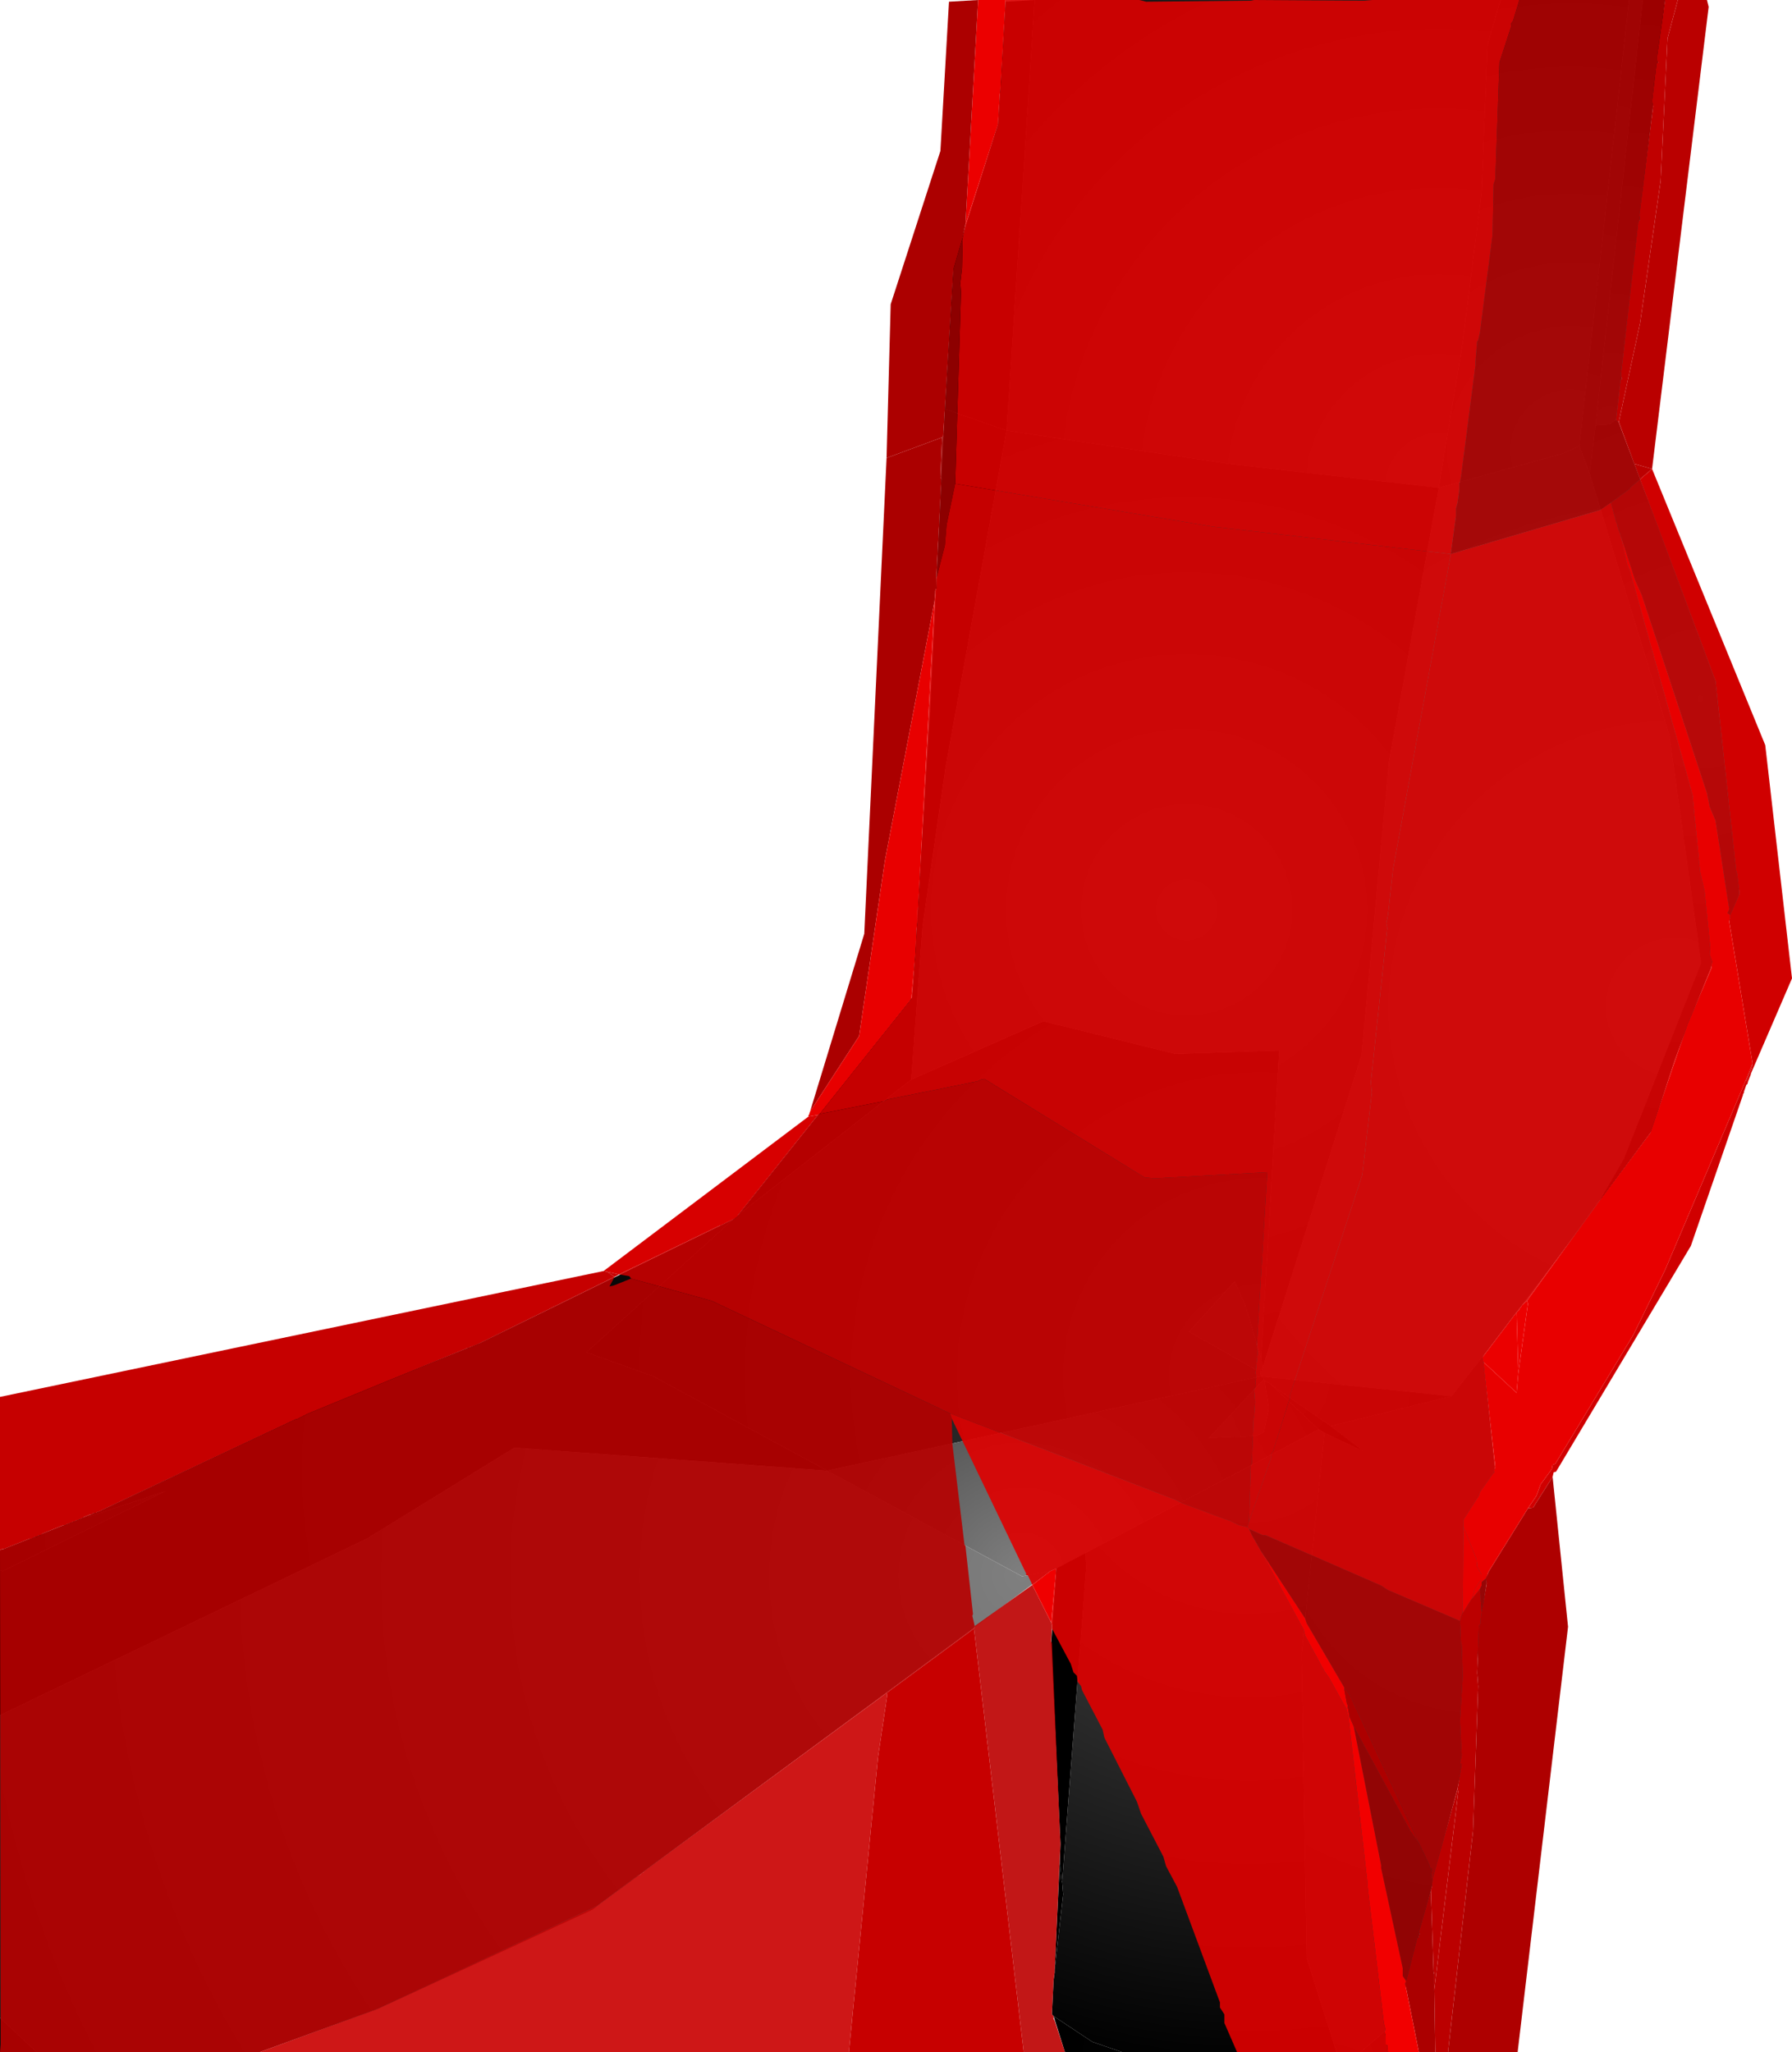 <?xml version="1.0" encoding="UTF-8" standalone="no"?>
<svg xmlns:xlink="http://www.w3.org/1999/xlink" height="299.1px" width="261.25px" xmlns="http://www.w3.org/2000/svg">
  <g transform="matrix(1.0, 0.0, 0.0, 1.0, 400.0, 300.0)">
    <path d="M-181.25 -300.0 L-183.15 -293.4 -184.0 -272.0 -186.75 -250.15 -190.25 -228.9 -220.9 -232.4 -253.25 -237.25 -249.15 -300.0 -181.25 -300.0" fill="url(#gradient0)" fill-rule="evenodd" stroke="none"/>
    <path d="M-181.25 -300.0 L-162.5 -300.0 -169.75 -235.0 -172.15 -233.9 -190.25 -228.9 -186.75 -250.15 -184.0 -272.0 -183.15 -293.4 -181.25 -300.0" fill="url(#gradient1)" fill-rule="evenodd" stroke="none"/>
    <path d="M-190.25 -228.9 L-172.15 -233.9 -169.75 -235.0 -168.25 -231.0 -156.65 -192.9 -152.0 -159.65 -163.25 -131.15 -167.0 -124.65 -167.0 -124.5 -167.25 -124.25 -167.4 -124.0 -167.65 -123.75 -167.75 -123.5 -178.9 -108.75 -179.0 -108.65 -183.75 -102.4 -188.4 -96.5 -216.15 -99.4 -216.25 -99.75 -216.0 -100.5 -215.9 -100.75 -201.5 -146.25 -197.5 -189.0 -190.25 -228.9" fill="url(#gradient2)" fill-rule="evenodd" stroke="none"/>
    <path d="M-169.75 -235.0 L-162.5 -300.0 -160.5 -300.0 -167.4 -238.0 -168.25 -231.0 -169.75 -235.0" fill="url(#gradient3)" fill-rule="evenodd" stroke="none"/>
    <path d="M-160.5 -300.0 L-157.25 -300.0 -164.25 -238.9 -165.4 -238.15 -167.4 -238.0 -160.5 -300.0" fill="url(#gradient4)" fill-rule="evenodd" stroke="none"/>
    <path d="M-164.25 -238.9 L-149.9 -201.65 -146.4 -170.65 -146.4 -169.65 -155.9 -145.5 -159.15 -135.25 -167.0 -124.65 -163.25 -131.15 -152.0 -159.65 -156.65 -192.9 -168.25 -231.0 -167.4 -238.0 -165.4 -238.15 -164.25 -238.9" fill="url(#gradient5)" fill-rule="evenodd" stroke="none"/>
    <path d="M-262.25 -240.4 L-261.0 -261.4 -254.5 -281.9 -253.4 -299.75 -249.15 -300.0 -253.25 -237.25 -262.25 -240.4" fill="url(#gradient6)" fill-rule="evenodd" stroke="none"/>
    <path d="M-292.4 -122.9 L-267.0 -154.65 -264.4 -196.4 -262.25 -240.4 -253.25 -237.25 -262.15 -188.15 -265.5 -165.0 -267.15 -142.65 -292.4 -122.9" fill="url(#gradient7)" fill-rule="evenodd" stroke="none"/>
    <path d="M-293.15 -122.25 L-292.4 -122.9 -267.15 -142.65 -247.9 -151.15 -228.65 -146.4 -213.5 -146.9 -216.15 -102.0 -218.4 -109.65 -220.0 -113.25 -226.65 -105.9 -217.0 -100.4 -216.25 -100.4 -216.25 -99.75 -216.15 -99.4 -279.4 -85.65 -304.75 -99.4 -314.5 -102.9 -293.15 -122.25" fill="url(#gradient8)" fill-rule="evenodd" stroke="none"/>
    <path d="M-253.25 -237.25 L-220.9 -232.4 -190.25 -228.9 -197.5 -189.0 -201.5 -146.25 -215.9 -100.75 -216.15 -102.0 -213.5 -146.9 -228.65 -146.4 -247.9 -151.15 -267.15 -142.65 -265.5 -165.0 -262.15 -188.15 -253.25 -237.25 M-216.0 -100.5 L-216.25 -99.75 -216.25 -100.4 -216.0 -100.5" fill="url(#gradient9)" fill-rule="evenodd" stroke="none"/>
    <path d="M-400.0 -71.15 L-400.0 -74.0 -386.75 -79.25 -386.5 -79.4 -386.25 -79.5 -386.25 -79.4 -386.5 -79.4 -386.5 -79.25 -386.75 -79.25 -386.9 -79.15 -387.0 -79.0 -387.15 -78.9 -375.9 -82.65 -399.65 -71.0 -400.0 -71.15 M-215.9 -100.75 L-216.0 -100.5 -216.25 -100.4 -217.0 -100.4 -226.65 -105.9 -220.0 -113.25 -218.4 -109.65 -216.15 -102.0 -215.9 -100.75 M-215.65 -98.75 L-215.0 -94.75 -215.75 -91.25 -216.75 -90.75 -223.75 -90.4 -215.75 -99.0 -215.65 -98.75" fill="url(#gradient10)" fill-rule="evenodd" stroke="none"/>
    <path d="M-183.75 -102.4 L-181.75 -82.65 -186.25 -44.4 -195.25 -9.5 -197.75 -4.25 -201.65 -0.9 -205.15 -0.9 -209.5 -14.65 -210.25 -59.0 -206.9 -91.15 -201.25 -88.5 -206.0 -92.15 -188.4 -96.5 -183.75 -102.4" fill="url(#gradient11)" fill-rule="evenodd" stroke="none"/>
    <path d="M-216.15 -99.4 L-188.4 -96.5 -206.0 -92.15 -214.65 -98.15 -214.65 -98.25 -215.65 -98.75 -215.75 -99.0 -216.15 -99.4" fill="url(#gradient12)" fill-rule="evenodd" stroke="none"/>
    <path d="M-400.0 -50.0 L-400.0 -71.15 -399.65 -71.0 -375.9 -82.65 -387.15 -78.9 -387.0 -79.0 -386.9 -79.15 -386.75 -79.25 -386.5 -79.25 -386.5 -79.4 -386.25 -79.4 -386.25 -79.5 -386.0 -79.5 -385.75 -79.65 -385.4 -79.75 -385.15 -79.9 -353.65 -94.75 -330.0 -104.25 -293.15 -122.25 -314.5 -102.9 -304.75 -99.4 -279.4 -85.65 -325.0 -89.0 -346.5 -75.75 -400.0 -50.0" fill="url(#gradient13)" fill-rule="evenodd" stroke="none"/>
    <path d="M-246.9 -71.0 L-313.65 -21.65 -345.0 -7.15 -362.25 -0.9 -394.65 -0.9 -400.0 -5.9 -400.0 -50.0 -346.5 -75.75 -325.0 -89.0 -279.4 -85.65 -251.0 -70.25 -246.9 -71.0" fill="url(#gradient14)" fill-rule="evenodd" stroke="none"/>
    <path d="M-246.0 -71.4 L-246.9 -71.0 -251.0 -70.25 -279.4 -85.65 -216.15 -99.4 -215.75 -99.0 -223.75 -90.4 -216.75 -90.75 -215.75 -91.25 -215.0 -94.75 -215.65 -98.75 -214.65 -98.25 -214.65 -98.15 -207.75 -91.65 -241.75 -73.65 -246.0 -71.4" fill="url(#gradient15)" fill-rule="evenodd" stroke="none"/>
    <path d="M-207.75 -91.65 L-214.65 -98.15 -206.0 -92.15 -201.25 -88.5 -206.9 -91.15 -207.75 -91.65" fill="url(#gradient16)" fill-rule="evenodd" stroke="none"/>
    <path d="M-205.15 -0.9 L-236.4 -0.9 -240.75 -2.4 -246.4 -6.15 -246.65 -6.4 -246.4 -11.4 -246.25 -12.5 -246.25 -12.9 -245.0 -23.9 -245.15 -25.65 -241.65 -71.5 -241.75 -73.65 -207.75 -91.65 -206.9 -91.15 -210.25 -59.0 -209.5 -14.65 -205.15 -0.9" fill="url(#gradient17)" fill-rule="evenodd" stroke="none"/>
    <path d="M-245.5 -28.65 L-245.4 -31.25 -246.75 -60.5 -246.0 -71.4 -241.75 -73.65 -241.65 -71.5 -245.15 -25.65 -245.25 -26.0 -245.5 -28.65" fill="url(#gradient18)" fill-rule="evenodd" stroke="none"/>
    <path d="M-236.4 -0.9 L-244.75 -0.9 -246.4 -6.15 -240.75 -2.4 -236.4 -0.9" fill="url(#gradient19)" fill-rule="evenodd" stroke="none"/>
    <path d="M-246.25 -12.9 L-245.5 -28.65 -245.25 -26.0 -245.15 -25.65 -245.0 -23.9 -246.25 -12.9" fill="url(#gradient20)" fill-rule="evenodd" stroke="none"/>
    <path d="M-195.25 -9.5 L-197.0 -0.9 -201.65 -0.9 -197.75 -4.25 -195.25 -9.5 M-196.75 -3.5 L-197.15 -3.65 -197.65 -1.75 -197.4 -1.65 -196.75 -3.5" fill="url(#gradient21)" fill-rule="evenodd" stroke="none"/>
    <path d="M-196.75 -3.5 L-197.4 -1.65 -197.65 -1.75 -197.15 -3.65 -196.75 -3.5" fill="url(#gradient22)" fill-rule="evenodd" stroke="none"/>
    <path d="M-394.65 -0.9 L-400.0 -0.9 -400.0 -5.9 -394.65 -0.9" fill="url(#gradient23)" fill-rule="evenodd" stroke="none"/>
    <path d="M-257.4 -300.0 L-253.4 -300.0 -254.15 -286.9 -254.25 -286.25 -254.5 -281.9 -259.25 -267.25 -257.4 -300.0 M-178.9 -108.75 L-178.5 -109.15 -178.5 -109.25 -178.15 -109.65 -178.15 -109.75 -177.4 -110.4 -177.25 -110.0 -178.65 -99.9 -178.9 -108.75" fill="#ec0000" fill-rule="evenodd" stroke="none"/>
    <path d="M-253.4 -300.0 L-233.9 -300.0 -232.9 -299.75 -217.65 -299.9 -217.15 -300.0 -201.15 -299.9 -199.9 -300.0 -178.5 -300.0 -179.4 -297.0 -179.75 -296.5 -179.65 -296.25 -181.4 -290.9 -182.0 -273.9 -182.25 -273.15 -182.4 -265.75 -184.25 -251.5 -184.5 -250.4 -184.65 -250.25 -184.9 -247.25 -184.9 -246.75 -187.0 -230.5 -187.15 -229.75 -187.25 -229.65 -187.25 -228.65 -187.5 -226.75 -187.75 -225.9 -187.75 -224.75 -188.5 -219.25 -223.25 -223.25 -260.75 -229.5 -259.9 -257.4 -260.0 -258.75 -259.75 -260.9 -259.65 -265.4 -259.25 -267.25 -254.5 -281.9 -254.25 -286.25 -254.15 -286.9 -253.4 -300.0" fill="#dc0000" fill-opacity="0.91" fill-rule="evenodd" stroke="none"/>
    <path d="M-164.0 -238.5 L-161.75 -232.4 -160.9 -230.15 -162.25 -229.0 -162.4 -228.75 -165.15 -226.75 -166.75 -225.65 -188.5 -219.25 -187.75 -224.75 -187.75 -225.9 -187.5 -226.75 -187.25 -228.65 -187.25 -229.65 -187.15 -229.75 -187.0 -230.5 -184.9 -246.75 -184.9 -247.25 -184.65 -250.25 -184.5 -250.4 -184.25 -251.5 -182.4 -265.75 -182.25 -273.15 -182.0 -273.9 -181.4 -290.9 -179.65 -296.25 -179.75 -296.5 -179.4 -297.0 -178.5 -300.0 -157.25 -300.0 -158.4 -291.9 -158.4 -291.15 -158.25 -290.9 -158.5 -290.75 -159.15 -285.25 -159.0 -284.5 -161.0 -268.65 -160.9 -267.9 -161.15 -267.75 -163.65 -245.65 -163.65 -245.15 -163.5 -244.75 -163.75 -244.65 -164.4 -238.75 -164.0 -238.5 M-217.9 -77.15 L-215.9 -76.25 -215.5 -76.25 -198.65 -68.9 -197.65 -68.25 -187.15 -63.75 -187.0 -60.5 -186.9 -60.25 -186.75 -55.75 -187.15 -49.25 -186.9 -44.15 -187.15 -43.0 -186.9 -42.9 -187.5 -39.25 -191.15 -26.15 -191.4 -26.25 -191.25 -27.65 -191.5 -27.75 -191.65 -28.25 -193.15 -31.4 -203.25 -53.0 -204.0 -54.0 -209.5 -63.4 -209.75 -64.15 -216.15 -73.9 -217.5 -76.25 -217.9 -77.15" fill="#ab0000" fill-opacity="0.91" fill-rule="evenodd" stroke="none"/>
    <path d="M-188.5 -219.25 L-166.75 -225.65 -165.15 -226.75 -164.4 -224.0 -164.25 -223.65 -164.15 -223.15 -163.9 -222.4 -163.75 -222.15 -163.75 -222.0 -162.75 -217.75 -162.4 -216.9 -153.25 -184.15 -152.15 -173.0 -151.5 -170.15 -150.65 -161.75 -150.75 -160.9 -150.4 -159.9 -150.5 -158.9 -154.0 -150.65 -159.4 -134.9 -167.0 -124.75 -167.25 -124.5 -167.25 -124.4 -177.4 -110.4 -178.15 -109.75 -178.15 -109.65 -178.5 -109.25 -178.5 -109.15 -178.9 -108.75 -183.9 -102.15 -183.75 -101.5 -182.0 -86.15 -182.25 -85.65 -182.15 -85.5 -182.15 -85.4 -182.4 -85.15 -184.25 -82.5 -184.4 -82.0 -186.65 -78.5 -186.65 -77.5 -186.75 -64.9 -186.9 -64.65 -187.15 -63.75 -197.65 -68.25 -198.65 -68.9 -215.5 -76.25 -215.9 -76.25 -217.9 -77.15 -218.15 -77.4 -217.9 -78.25 -214.65 -87.65 -214.75 -87.9 -214.65 -88.15 -214.4 -88.5 -212.15 -95.65 -211.9 -96.25 -212.0 -96.5 -201.4 -128.75 -200.0 -140.75 -200.15 -142.25 -197.75 -164.75 -197.9 -165.4 -197.65 -166.65 -196.9 -173.4 -188.5 -219.15 -188.5 -219.25" fill="#d70000" fill-opacity="0.91" fill-rule="evenodd" stroke="none"/>
    <path d="M-165.15 -226.75 L-162.4 -228.75 -162.25 -229.0 -160.9 -230.15 -149.9 -200.75 -146.9 -173.25 -146.9 -173.15 -146.75 -172.65 -146.4 -169.75 -147.75 -166.65 -148.15 -166.9 -147.9 -167.5 -149.9 -180.4 -150.75 -182.4 -151.15 -184.4 -160.65 -213.25 -161.65 -215.5 -163.75 -222.0 -163.75 -222.15 -163.9 -222.4 -164.15 -223.15 -164.25 -223.65 -164.4 -224.0 -165.15 -226.75" fill="#bf0000" fill-opacity="0.91" fill-rule="evenodd" stroke="none"/>
    <path d="M-161.75 -232.4 L-159.15 -231.65 -160.9 -230.15 -161.75 -232.4 M-188.9 -0.9 L-190.75 -0.9 -190.9 -10.0 -187.4 -38.9 -187.5 -39.25 -186.9 -42.9 -187.15 -43.0 -186.9 -44.15 -187.15 -49.25 -186.75 -55.75 -186.9 -60.25 -187.0 -60.5 -187.15 -63.75 -186.9 -64.65 -186.75 -64.9 -185.5 -66.9 -185.4 -67.0 -184.25 -68.4 -184.0 -65.0 -184.15 -64.0 -184.15 -63.4 -184.4 -63.0 -184.65 -56.15 -184.5 -54.25 -185.25 -33.15 -188.9 -0.9" fill="#bb0000" fill-rule="evenodd" stroke="none"/>
    <path d="M-155.4 -300.0 L-151.15 -300.0 -150.9 -299.0 -159.15 -231.65 -161.75 -232.4 -164.0 -238.5 -160.9 -252.9 -157.9 -273.65 -156.9 -294.4 -155.4 -300.0" fill="#ba0000" fill-rule="evenodd" stroke="none"/>
    <path d="M-155.4 -300.0 L-156.9 -294.4 -157.9 -273.65 -160.9 -252.9 -164.0 -238.5 -164.4 -238.75 -163.75 -244.65 -163.5 -244.75 -163.65 -245.15 -163.65 -245.65 -161.15 -267.75 -160.9 -267.9 -161.0 -268.65 -159.0 -284.5 -159.15 -285.25 -158.5 -290.75 -158.25 -290.9 -158.4 -291.15 -158.4 -291.9 -157.25 -300.0 -155.4 -300.0" fill="#c00000" fill-rule="evenodd" stroke="none"/>
    <path d="M-270.75 -233.25 L-270.15 -255.65 -262.9 -278.0 -261.65 -299.75 -257.4 -300.0 -259.25 -267.25 -259.65 -265.4 -261.0 -260.75 -262.5 -236.4 -262.65 -236.25 -270.75 -233.25" fill="#ac0000" fill-rule="evenodd" stroke="none"/>
    <path d="M-190.75 -0.9 L-193.15 -0.9 -195.15 -10.9 -195.0 -11.25 -193.4 -17.5 -193.15 -17.65 -193.25 -17.9 -193.0 -18.15 -193.15 -18.4 -191.4 -24.5 -191.0 -12.65 -190.9 -12.25 -190.9 -10.0 -190.75 -0.9 M-281.9 -138.0 L-274.0 -163.9 -270.75 -233.25 -262.65 -236.25 -262.9 -230.4 -262.75 -230.25 -263.5 -215.65 -263.5 -214.25 -263.65 -213.9 -263.65 -213.65 -263.75 -212.4 -271.0 -174.5 -274.75 -149.0 -281.9 -138.0" fill="#ab0000" fill-rule="evenodd" stroke="none"/>
    <path d="M-260.75 -229.5 L-262.0 -223.5 -262.25 -220.5 -263.5 -215.65 -262.75 -230.25 -262.9 -230.4 -262.65 -236.25 -262.5 -236.4 -261.0 -260.75 -259.65 -265.4 -259.75 -260.9 -260.0 -258.75 -259.9 -257.4 -260.75 -229.5 M-193.15 -31.4 L-191.65 -28.25 -191.5 -27.75 -191.25 -27.65 -191.4 -26.25 -191.15 -26.15 -191.25 -25.0 -191.4 -24.5 -193.15 -18.4 -193.0 -18.15 -193.25 -17.9 -193.15 -17.65 -193.4 -17.5 -195.0 -11.25 -195.5 -12.0 -195.5 -13.15 -198.65 -27.75 -198.65 -28.15 -202.65 -48.4 -194.4 -33.15 -193.15 -31.4" fill="#9b0000" fill-opacity="0.91" fill-rule="evenodd" stroke="none"/>
    <path d="M-188.5 -219.25 L-188.5 -219.15 -196.9 -173.4 -197.65 -166.65 -197.9 -165.4 -197.75 -164.75 -200.15 -142.25 -200.0 -140.75 -201.4 -128.75 -212.0 -96.5 -211.9 -96.25 -212.15 -95.65 -214.4 -88.5 -214.65 -88.15 -214.75 -87.9 -214.65 -87.65 -217.9 -78.25 -217.65 -86.4 -217.5 -86.65 -217.25 -93.15 -217.15 -93.5 -217.0 -95.65 -217.15 -97.5 -216.9 -98.0 -217.0 -98.65 -216.9 -99.0 -216.9 -99.65 -217.0 -99.9 -216.9 -100.25 -216.9 -100.4 -216.65 -102.75 -216.75 -104.25 -215.25 -129.15 -231.65 -128.25 -233.15 -128.4 -256.5 -142.75 -257.0 -142.65 -257.5 -142.4 -270.65 -139.75 -271.15 -139.5 -280.5 -137.65 -267.15 -154.4 -266.5 -161.5 -266.4 -164.5 -266.25 -165.65 -266.25 -167.4 -266.15 -167.65 -263.75 -212.4 -263.65 -213.65 -263.65 -213.9 -263.5 -214.25 -263.5 -215.65 -262.25 -220.5 -262.0 -223.5 -260.75 -229.5 -223.25 -223.25 -188.5 -219.25" fill="#d80000" fill-opacity="0.91" fill-rule="evenodd" stroke="none"/>
    <path d="M-159.15 -231.65 L-142.65 -191.4 -138.75 -157.4 -144.75 -143.5 -144.75 -143.4 -145.15 -142.4 -145.25 -142.0 -145.4 -141.9 -145.75 -140.9 -145.75 -140.75 -145.9 -140.5 -145.9 -140.4 -153.5 -118.4 -173.15 -85.5 -173.5 -85.4 -173.65 -84.75 -176.5 -80.25 -177.25 -80.15 -176.0 -82.0 -175.4 -83.65 -173.75 -85.9 -173.65 -86.5 -173.25 -86.65 -161.9 -105.4 -157.25 -114.9 -145.5 -142.5 -145.4 -142.5 -144.65 -144.25 -144.5 -145.0 -147.9 -165.65 -147.75 -166.65 -146.4 -169.75 -146.75 -172.65 -146.9 -173.15 -146.9 -173.25 -149.9 -200.75 -160.9 -230.15 -159.15 -231.65" fill="#d00000" fill-rule="evenodd" stroke="none"/>
    <path d="M-173.65 -84.75 L-171.4 -62.9 -178.75 -0.9 -188.9 -0.9 -185.25 -33.15 -184.5 -54.25 -184.65 -56.15 -184.4 -63.0 -184.15 -63.4 -184.15 -64.0 -184.0 -65.0 -183.25 -69.25 -183.4 -69.9 -183.0 -70.9 -177.25 -80.15 -176.5 -80.25 -173.65 -84.75" fill="#ae0000" fill-rule="evenodd" stroke="none"/>
    <path d="M-282.15 -137.25 L-282.15 -137.4 -282.0 -137.65 -282.0 -137.75 -281.9 -138.0 -274.75 -149.0 -271.0 -174.5 -263.75 -212.4 -266.15 -167.65 -266.25 -167.4 -266.25 -165.65 -266.4 -164.5 -266.5 -161.5 -267.15 -154.4 -280.5 -137.65 -280.75 -137.5 -282.15 -137.25 M-186.65 -77.5 L-186.65 -78.5 -184.4 -82.0 -184.25 -82.5 -182.4 -85.15 -182.15 -85.4 -182.15 -85.5 -182.25 -85.65 -182.0 -86.15 -183.75 -101.5 -178.9 -97.0 -178.65 -99.9 -177.25 -110.0 -177.4 -110.4 -167.25 -124.4 -167.25 -124.5 -167.0 -124.75 -159.4 -134.9 -154.0 -150.65 -150.5 -158.9 -150.4 -159.9 -150.75 -160.9 -150.65 -161.75 -151.5 -170.15 -152.15 -173.0 -153.25 -184.15 -162.4 -216.9 -162.75 -217.75 -163.75 -222.0 -161.65 -215.5 -160.65 -213.25 -151.15 -184.4 -150.75 -182.4 -149.9 -180.4 -147.9 -167.5 -148.15 -166.9 -147.75 -166.65 -147.9 -165.65 -144.5 -145.0 -145.5 -142.5 -157.25 -114.9 -161.9 -105.4 -173.25 -86.65 -173.65 -86.5 -173.75 -85.9 -175.4 -83.65 -176.0 -82.0 -177.25 -80.15 -183.0 -70.9 -183.4 -69.9 -184.0 -69.4 -184.0 -68.9 -184.25 -68.4 -185.4 -67.0 -185.0 -68.4 -184.15 -69.65 -184.0 -69.65 -184.0 -70.5 -184.65 -71.65 -184.75 -72.75 -186.65 -77.5" fill="#e80000" fill-rule="evenodd" stroke="none"/>
    <path d="M-144.5 -145.0 L-144.65 -144.25 -145.4 -142.5 -145.5 -142.5 -144.5 -145.0" fill="#d20000" fill-rule="evenodd" stroke="none"/>
    <path d="M-217.9 -78.25 L-218.15 -77.4 -219.5 -77.75 -220.5 -78.25 -227.9 -81.0 -228.65 -81.4 -261.5 -94.0 -296.25 -110.4 -308.0 -113.65 -308.25 -114.0 -309.75 -114.25 -295.0 -121.4 -294.9 -121.4 -293.15 -122.25 -292.5 -122.65 -292.4 -122.9 -280.75 -137.5 -280.5 -137.65 -271.15 -139.5 -270.65 -139.75 -257.5 -142.4 -257.0 -142.65 -256.5 -142.75 -233.15 -128.4 -231.65 -128.25 -215.25 -129.15 -216.75 -104.25 -216.65 -102.75 -216.9 -100.4 -216.9 -100.25 -217.0 -99.9 -216.9 -99.65 -216.9 -99.0 -217.0 -98.65 -216.9 -98.0 -217.15 -97.5 -217.0 -95.65 -217.15 -93.5 -217.25 -93.15 -217.5 -86.65 -217.65 -86.4 -217.9 -78.25" fill="#c70000" fill-opacity="0.91" fill-rule="evenodd" stroke="none"/>
    <path d="M-183.75 -101.5 L-183.9 -102.15 -178.9 -108.75 -178.65 -99.9 -178.9 -97.0 -183.75 -101.5" fill="#eb0000" fill-rule="evenodd" stroke="none"/>
    <path d="M-186.75 -64.9 L-186.65 -77.5 -184.75 -72.75 -184.65 -71.65 -184.0 -70.5 -184.0 -69.65 -184.15 -69.65 -185.0 -68.4 -185.4 -67.0 -185.5 -66.9 -186.75 -64.9" fill="#e60000" fill-rule="evenodd" stroke="none"/>
    <path d="M-183.4 -69.9 L-183.25 -69.25 -184.0 -65.0 -184.25 -68.4 -184.0 -68.9 -184.0 -69.4 -183.4 -69.9" fill="#9e0000" fill-opacity="0.91" fill-rule="evenodd" stroke="none"/>
    <path d="M-312.0 -114.75 L-282.15 -137.25 -280.75 -137.5 -292.4 -122.9 -292.5 -122.65 -293.15 -122.25 -294.9 -121.4 -295.0 -121.4 -309.75 -114.25 -311.5 -114.65 -312.0 -114.75" fill="#d70000" fill-rule="evenodd" stroke="none"/>
    <path d="M-250.75 -0.9 L-276.25 -0.9 -272.0 -43.9 -270.65 -53.0 -270.75 -53.25 -258.0 -62.65 -250.75 -0.9 M-309.75 -114.25 L-310.4 -113.9 -311.5 -114.65 -309.75 -114.25" fill="#c70000" fill-rule="evenodd" stroke="none"/>
    <path d="M-400.0 -74.15 L-400.0 -96.4 -312.0 -114.75 -311.5 -114.65 -310.4 -113.9 -330.5 -104.0 -331.5 -103.65 -331.75 -103.5 -331.9 -103.5 -355.25 -93.9 -355.5 -93.75 -355.75 -93.65 -356.0 -93.5 -356.25 -93.4 -356.5 -93.25 -356.75 -93.15 -356.9 -93.15 -385.15 -79.9 -385.4 -79.75 -385.75 -79.65 -386.0 -79.5 -386.25 -79.5 -386.5 -79.4 -386.65 -79.25 -386.9 -79.25 -387.75 -78.9 -387.9 -78.75 -388.25 -78.65 -388.5 -78.5 -388.9 -78.4 -389.15 -78.25 -389.5 -78.15 -389.75 -78.0 -390.15 -77.9 -390.4 -77.75 -390.75 -77.65 -390.9 -77.65 -393.75 -76.5 -393.9 -76.4 -394.0 -76.25 -394.25 -76.25 -394.5 -76.15 -394.65 -76.0 -394.9 -76.0 -395.15 -75.9 -395.25 -75.75 -395.65 -75.75 -399.4 -74.25 -400.0 -74.15" fill="#c60000" fill-rule="evenodd" stroke="none"/>
    <path d="M-362.15 -0.9 L-400.0 -0.9 -399.9 -2.0 -400.0 -74.15 -399.4 -74.25 -395.65 -75.75 -395.25 -75.75 -395.15 -75.9 -394.9 -76.0 -394.65 -76.0 -394.5 -76.15 -394.25 -76.25 -394.0 -76.25 -393.9 -76.4 -393.75 -76.5 -390.9 -77.65 -390.75 -77.65 -390.4 -77.75 -390.15 -77.9 -389.75 -78.0 -389.5 -78.15 -389.15 -78.25 -388.9 -78.4 -388.5 -78.5 -388.25 -78.65 -387.9 -78.75 -387.75 -78.9 -386.9 -79.25 -386.65 -79.25 -386.5 -79.4 -386.25 -79.5 -386.0 -79.5 -385.75 -79.65 -385.4 -79.75 -385.15 -79.9 -356.9 -93.15 -356.75 -93.15 -356.5 -93.25 -356.25 -93.4 -356.0 -93.5 -355.75 -93.65 -355.5 -93.75 -355.25 -93.9 -331.9 -103.5 -331.75 -103.5 -331.5 -103.65 -330.5 -104.0 -310.4 -113.9 -311.15 -112.5 -310.5 -112.65 -308.0 -113.65 -296.25 -110.4 -261.5 -94.0 -261.25 -93.25 -261.15 -89.5 -259.4 -74.9 -259.25 -74.65 -258.15 -64.75 -258.25 -64.5 -257.9 -63.0 -258.0 -62.65 -270.75 -53.25 -306.15 -27.25 -306.15 -27.15 -306.5 -27.0 -306.65 -26.75 -307.0 -26.65 -312.9 -22.25 -344.9 -7.25 -362.15 -0.9" fill="#b60000" fill-opacity="0.91" fill-rule="evenodd" stroke="none"/>
    <path d="M-197.65 -0.9 L-219.65 -0.9 -221.5 -5.15 -221.5 -6.4 -222.15 -7.4 -222.15 -8.15 -228.4 -25.0 -230.0 -28.0 -230.4 -29.4 -233.65 -35.65 -234.25 -37.4 -239.0 -46.75 -239.25 -47.9 -242.25 -53.65 -242.4 -54.25 -242.9 -54.9 -243.0 -55.75 -243.5 -56.25 -243.9 -57.5 -246.65 -62.65 -246.65 -63.15 -246.75 -63.5 -246.0 -71.4 -246.9 -71.0 -249.5 -69.0 -250.15 -70.4 -250.4 -70.4 -250.4 -70.65 -261.25 -93.25 -261.5 -94.0 -228.65 -81.4 -227.9 -81.0 -220.5 -78.25 -219.5 -77.75 -218.15 -77.4 -217.9 -77.15 -217.5 -76.25 -216.15 -73.9 -209.9 -62.4 -209.75 -61.65 -206.9 -56.4 -206.25 -55.5 -203.75 -51.0 -203.4 -49.75 -200.65 -25.65 -200.65 -25.25 -198.25 -5.15 -198.0 -4.15 -198.15 -3.9 -198.0 -3.25 -198.0 -2.0 -197.75 -1.9 -197.75 -1.5 -197.65 -0.9" fill="#df0000" fill-opacity="0.91" fill-rule="evenodd" stroke="none"/>
    <path d="M-246.65 -62.65 L-246.75 -60.75 -246.65 -60.5 -245.4 -31.25 -246.25 -12.5 -246.4 -11.4 -246.65 -6.4 -246.4 -6.15 -246.4 -5.75 -246.25 -5.5 -244.75 -0.9 -250.75 -0.9 -258.0 -62.65 -257.9 -63.0 -249.5 -69.0 -246.75 -63.5 -246.65 -63.15 -246.65 -62.65" fill="#bc0000" fill-opacity="0.91" fill-rule="evenodd" stroke="none"/>
    <path d="M-216.15 -73.9 L-209.75 -64.15 -209.5 -63.4 -204.0 -54.0 -204.0 -53.65 -203.65 -51.75 -203.5 -51.4 -203.5 -51.15 -203.75 -51.0 -206.25 -55.5 -206.9 -56.4 -209.75 -61.65 -209.9 -62.4 -216.15 -73.9" fill="#f10000" fill-rule="evenodd" stroke="none"/>
    <path d="M-193.15 -0.9 L-197.65 -0.9 -197.75 -1.5 -197.75 -1.9 -198.0 -2.0 -198.0 -3.25 -198.15 -3.9 -198.0 -4.15 -198.25 -5.15 -200.65 -25.25 -200.65 -25.65 -203.4 -49.75 -203.75 -51.0 -203.5 -51.15 -203.25 -49.75 -202.65 -48.4 -198.65 -28.15 -198.65 -27.75 -195.5 -13.15 -195.5 -12.0 -195.0 -11.25 -195.15 -10.9 -193.15 -0.9" fill="#f20000" fill-rule="evenodd" stroke="none"/>
    <path d="M-204.0 -54.0 L-203.25 -53.0 -193.15 -31.4 -194.4 -33.15 -202.65 -48.4 -203.25 -49.75 -203.5 -51.15 -203.5 -51.4 -203.65 -51.75 -204.0 -53.65 -204.0 -54.0" fill="#ad0000" fill-rule="evenodd" stroke="none"/>
    <path d="M-276.25 -0.9 L-362.15 -0.9 -344.9 -7.25 -312.9 -22.25 -307.0 -26.65 -306.65 -26.75 -306.5 -27.0 -306.15 -27.15 -306.15 -27.25 -270.75 -53.25 -270.65 -53.0 -272.0 -43.9 -276.25 -0.9" fill="#c90000" fill-opacity="0.91" fill-rule="evenodd" stroke="none"/>
    <path d="M-249.5 -69.0 L-246.9 -71.0 -246.0 -71.4 -246.75 -63.5 -249.5 -69.0" fill="#f00000" fill-rule="evenodd" stroke="none"/>
    <path d="M-191.15 -26.15 L-187.5 -39.25 -187.4 -38.9 -190.9 -10.0 -190.9 -12.25 -191.0 -12.65 -191.4 -24.5 -191.25 -25.0 -191.15 -26.15" fill="#bc0000" fill-rule="evenodd" stroke="none"/>
  </g>
  <defs>
    <radialGradient cx="0" cy="0" gradientTransform="matrix(0.113, 0.0, 0.0, 0.113, -190.2, -229.0)" gradientUnits="userSpaceOnUse" id="gradient0" r="819.2" spreadMethod="pad">
      <stop offset="0.0" stop-color="#666666"/>
      <stop offset="1.0" stop-color="#0e0e0e"/>
    </radialGradient>
    <radialGradient cx="0" cy="0" gradientTransform="matrix(0.081, 0.0, 0.0, 0.081, -171.0, -234.4)" gradientUnits="userSpaceOnUse" id="gradient1" r="819.2" spreadMethod="pad">
      <stop offset="0.0" stop-color="#696969"/>
      <stop offset="1.0" stop-color="#1a1a1a"/>
    </radialGradient>
    <radialGradient cx="0" cy="0" gradientTransform="matrix(0.102, 0.0, 0.0, 0.102, -155.8, -153.25)" gradientUnits="userSpaceOnUse" id="gradient2" r="819.2" spreadMethod="pad">
      <stop offset="0.0" stop-color="#838383"/>
      <stop offset="1.0" stop-color="#666666"/>
    </radialGradient>
    <radialGradient cx="0" cy="0" gradientTransform="matrix(0.127, 0.0, 0.0, 0.127, -177.55, -197.8)" gradientUnits="userSpaceOnUse" id="gradient3" r="819.2" spreadMethod="pad">
      <stop offset="0.0" stop-color="#656565"/>
      <stop offset="1.0" stop-color="#282828"/>
    </radialGradient>
    <radialGradient cx="0" cy="0" gradientTransform="matrix(0.076, 0.0, 0.0, 0.076, -165.4, -238.25)" gradientUnits="userSpaceOnUse" id="gradient4" r="819.2" spreadMethod="pad">
      <stop offset="0.0" stop-color="#575757"/>
      <stop offset="1.0" stop-color="#000000"/>
    </radialGradient>
    <radialGradient cx="0" cy="0" gradientTransform="matrix(0.115, 0.0, 0.0, 0.115, -152.15, -198.15)" gradientUnits="userSpaceOnUse" id="gradient5" r="819.2" spreadMethod="pad">
      <stop offset="0.0" stop-color="#6a6a6a"/>
      <stop offset="1.0" stop-color="#000000"/>
    </radialGradient>
    <radialGradient cx="0" cy="0" gradientTransform="matrix(0.049, 0.0, 0.0, 0.049, -260.95, -261.35)" gradientUnits="userSpaceOnUse" id="gradient6" r="819.2" spreadMethod="pad">
      <stop offset="0.0" stop-color="#000000"/>
      <stop offset="1.0" stop-color="#000000"/>
    </radialGradient>
    <radialGradient cx="0" cy="0" gradientTransform="matrix(0.097, 0.0, 0.0, 0.097, -264.4, -196.75)" gradientUnits="userSpaceOnUse" id="gradient7" r="819.2" spreadMethod="pad">
      <stop offset="0.0" stop-color="#000000"/>
      <stop offset="1.0" stop-color="#000000"/>
    </radialGradient>
    <radialGradient cx="0" cy="0" gradientTransform="matrix(0.12, 0.0, 0.0, 0.12, -216.25, -99.5)" gradientUnits="userSpaceOnUse" id="gradient8" r="819.2" spreadMethod="pad">
      <stop offset="0.0" stop-color="#464646"/>
      <stop offset="1.0" stop-color="#000000"/>
    </radialGradient>
    <radialGradient cx="0" cy="0" gradientTransform="matrix(0.091, 0.0, 0.0, 0.091, -227.0, -167.4)" gradientUnits="userSpaceOnUse" id="gradient9" r="819.2" spreadMethod="pad">
      <stop offset="0.0" stop-color="#6e6e6e"/>
      <stop offset="1.0" stop-color="#232323"/>
    </radialGradient>
    <radialGradient cx="0" cy="0" gradientTransform="matrix(0.176, 0.0, 0.0, 0.176, -256.1, -76.8)" gradientUnits="userSpaceOnUse" id="gradient10" r="819.2" spreadMethod="pad">
      <stop offset="0.0" stop-color="#737373"/>
      <stop offset="1.0" stop-color="#000000"/>
    </radialGradient>
    <radialGradient cx="0" cy="0" gradientTransform="matrix(0.099, 0.0, 0.0, 0.099, -184.05, -79.2)" gradientUnits="userSpaceOnUse" id="gradient11" r="819.2" spreadMethod="pad">
      <stop offset="0.0" stop-color="#494949"/>
      <stop offset="1.0" stop-color="#262626"/>
    </radialGradient>
    <radialGradient cx="0" cy="0" gradientTransform="matrix(0.034, 0.0, 0.0, 0.034, -216.25, -99.5)" gradientUnits="userSpaceOnUse" id="gradient12" r="819.2" spreadMethod="pad">
      <stop offset="0.0" stop-color="#464646"/>
      <stop offset="1.0" stop-color="#2c2c2c"/>
    </radialGradient>
    <radialGradient cx="0" cy="0" gradientTransform="matrix(0.154, 0.0, 0.0, 0.154, -279.35, -85.7)" gradientUnits="userSpaceOnUse" id="gradient13" r="819.2" spreadMethod="pad">
      <stop offset="0.0" stop-color="#0e0e0e"/>
      <stop offset="1.0" stop-color="#000000"/>
    </radialGradient>
    <radialGradient cx="0" cy="0" gradientTransform="matrix(0.201, 0.0, 0.0, 0.201, -251.0, -70.35)" gradientUnits="userSpaceOnUse" id="gradient14" r="819.2" spreadMethod="pad">
      <stop offset="0.0" stop-color="#7f7f7f"/>
      <stop offset="1.0" stop-color="#1f1f1f"/>
    </radialGradient>
    <radialGradient cx="0" cy="0" gradientTransform="matrix(0.059, 0.0, 0.0, 0.059, -251.0, -70.35)" gradientUnits="userSpaceOnUse" id="gradient15" r="819.2" spreadMethod="pad">
      <stop offset="0.0" stop-color="#7f7f7f"/>
      <stop offset="1.0" stop-color="#2e2e2e"/>
    </radialGradient>
    <radialGradient cx="0" cy="0" gradientTransform="matrix(0.023, 0.0, 0.0, 0.023, -216.25, -99.5)" gradientUnits="userSpaceOnUse" id="gradient16" r="819.2" spreadMethod="pad">
      <stop offset="0.0" stop-color="#464646"/>
      <stop offset="1.0" stop-color="#000000"/>
    </radialGradient>
    <radialGradient cx="0" cy="0" gradientTransform="matrix(0.116, 0.0, 0.0, 0.116, -217.95, -94.05)" gradientUnits="userSpaceOnUse" id="gradient17" r="819.2" spreadMethod="pad">
      <stop offset="0.0" stop-color="#575757"/>
      <stop offset="1.0" stop-color="#010101"/>
    </radialGradient>
    <radialGradient cx="0" cy="0" gradientTransform="matrix(0.072, 0.0, 0.0, 0.072, -245.2, -83.0)" gradientUnits="userSpaceOnUse" id="gradient18" r="819.2" spreadMethod="pad">
      <stop offset="0.0" stop-color="#000000"/>
      <stop offset="1.0" stop-color="#000000"/>
    </radialGradient>
    <radialGradient cx="0" cy="0" gradientTransform="matrix(0.014, 0.0, 0.0, 0.014, -236.4, -1.0)" gradientUnits="userSpaceOnUse" id="gradient19" r="819.2" spreadMethod="pad">
      <stop offset="0.0" stop-color="#010101"/>
      <stop offset="1.0" stop-color="#000000"/>
    </radialGradient>
    <radialGradient cx="0" cy="0" gradientTransform="matrix(0.022, 0.0, 0.0, 0.022, -245.1, -24.2)" gradientUnits="userSpaceOnUse" id="gradient20" r="819.2" spreadMethod="pad">
      <stop offset="0.0" stop-color="#000000"/>
      <stop offset="1.0" stop-color="#000000"/>
    </radialGradient>
    <radialGradient cx="0" cy="0" gradientTransform="matrix(0.013, 0.0, 0.0, 0.013, -201.7, -1.0)" gradientUnits="userSpaceOnUse" id="gradient21" r="819.2" spreadMethod="pad">
      <stop offset="0.0" stop-color="#212121"/>
      <stop offset="1.0" stop-color="#000000"/>
    </radialGradient>
    <radialGradient cx="0" cy="0" gradientTransform="matrix(0.04, 0.0, 0.0, 0.04, -200.0, -1.0)" gradientUnits="userSpaceOnUse" id="gradient22" r="819.2" spreadMethod="pad">
      <stop offset="0.0" stop-color="#212121"/>
      <stop offset="1.0" stop-color="#060606"/>
    </radialGradient>
    <radialGradient cx="0" cy="0" gradientTransform="matrix(0.029, 0.0, 0.0, 0.029, -400.0, -1.0)" gradientUnits="userSpaceOnUse" id="gradient23" r="819.2" spreadMethod="pad">
      <stop offset="0.0" stop-color="#0f0f0f"/>
      <stop offset="1.0" stop-color="#080808"/>
    </radialGradient>
  </defs>
</svg>
